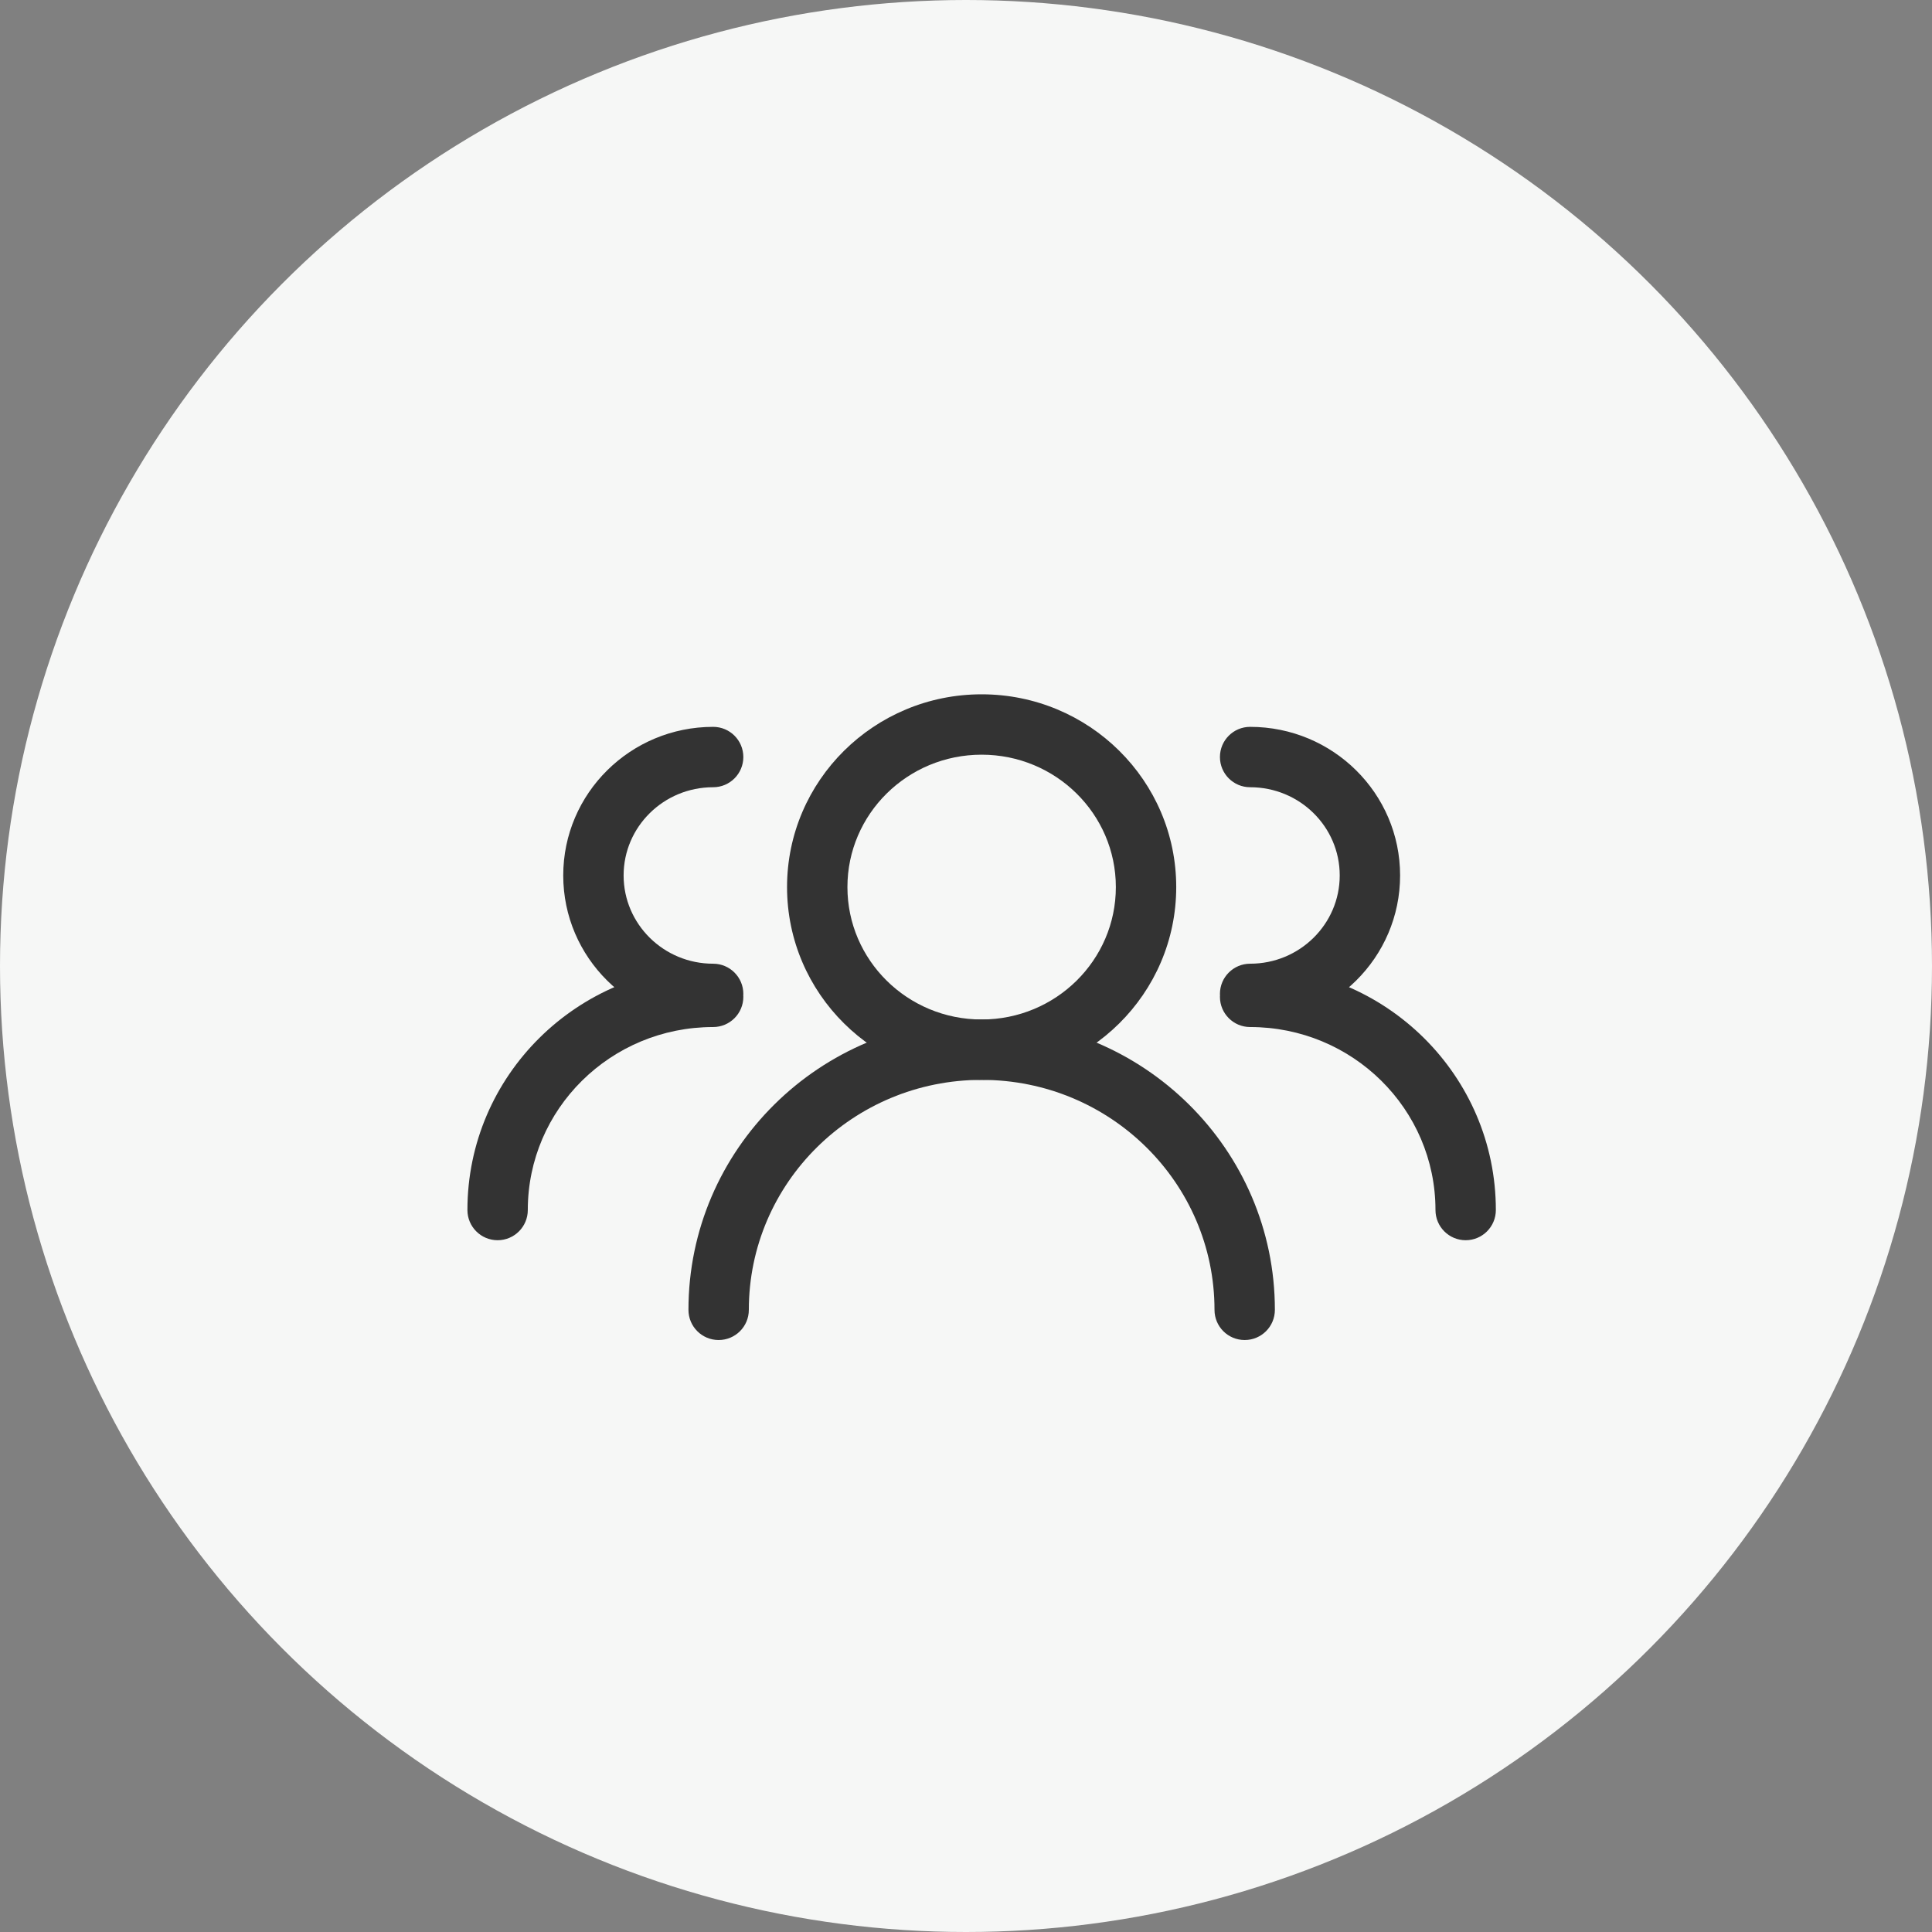 <?xml version="1.0" encoding="UTF-8"?>
<svg width="32px" height="32px" viewBox="0 0 32 32" version="1.1" xmlns="http://www.w3.org/2000/svg" xmlns:xlink="http://www.w3.org/1999/xlink">
    <rect x="0" y="0" width="32" height="32" fill="#808080" stroke="none"/>
    <!-- Generator: Sketch 49.3 (51167) - http://www.bohemiancoding.com/sketch -->
    <title>icon-客户中心@2x</title>
    <desc>Created with Sketch.</desc>
    <defs></defs>
    <g id="icon-客户中心" stroke="none" stroke-width="1" fill="none" fill-rule="evenodd">
        <g id="Group-13">
            <circle id="Oval-4" fill="#F6F7F6" cx="16" cy="16" r="16"></circle>
            <g id="Group-8" transform="translate(7, 11)" fill="#333333" fill-rule="nonzero">
                <g id="Group">
                    <path d="M9.259,6.886 C7.48,6.886 6.036,5.458 6.036,3.693 C6.036,1.928 7.48,0.5 9.259,0.5 C11.038,0.5 12.482,1.928 12.482,3.693 C12.482,5.458 11.038,6.886 9.259,6.886 Z M9.259,5.886 C10.488,5.886 11.482,4.903 11.482,3.693 C11.482,2.483 10.488,1.5 9.259,1.5 C8.03,1.5 7.036,2.483 7.036,3.693 C7.036,4.903 8.03,5.886 9.259,5.886 Z" id="Oval"></path>
                    <path d="M13.706,2.039 C13.43,2.039 13.206,1.815 13.206,1.539 C13.206,1.262 13.43,1.039 13.706,1.039 C15.077,1.039 16.19,2.14 16.19,3.5 C16.19,4.861 15.077,5.962 13.706,5.962 C13.43,5.962 13.206,5.738 13.206,5.462 C13.206,5.186 13.43,4.962 13.706,4.962 C14.527,4.962 15.19,4.306 15.19,3.5 C15.19,2.694 14.527,2.039 13.706,2.039 Z M17.776,9.042 C17.776,9.318 17.552,9.542 17.276,9.542 C17,9.542 16.776,9.318 16.776,9.042 C16.776,7.369 15.403,6.011 13.706,6.011 C13.43,6.011 13.206,5.787 13.206,5.511 C13.206,5.235 13.43,5.011 13.706,5.011 C15.953,5.011 17.776,6.815 17.776,9.042 Z" id="Combined-Shape"></path>
                    <path d="M1.242,2.039 C0.966,2.039 0.742,1.815 0.742,1.539 C0.742,1.262 0.966,1.039 1.242,1.039 C2.612,1.039 3.725,2.14 3.725,3.5 C3.725,4.861 2.612,5.962 1.242,5.962 C0.966,5.962 0.742,5.738 0.742,5.462 C0.742,5.186 0.966,4.962 1.242,4.962 C2.062,4.962 2.725,4.306 2.725,3.5 C2.725,2.694 2.062,2.039 1.242,2.039 Z M5.312,9.042 C5.312,9.318 5.088,9.542 4.812,9.542 C4.536,9.542 4.312,9.318 4.312,9.042 C4.312,7.369 2.939,6.011 1.242,6.011 C0.966,6.011 0.742,5.787 0.742,5.511 C0.742,5.235 0.966,5.011 1.242,5.011 C3.489,5.011 5.312,6.815 5.312,9.042 Z" id="Combined-Shape-Copy" transform="translate(3.027, 5.29) scale(-1, 1) translate(-3.027, -5.29) "></path>
                    <path d="M14.116,10.695 C14.116,10.972 13.892,11.195 13.616,11.195 C13.339,11.195 13.116,10.972 13.116,10.695 C13.116,8.593 11.39,6.886 9.259,6.886 C7.128,6.886 5.403,8.593 5.403,10.695 C5.403,10.972 5.179,11.195 4.903,11.195 C4.627,11.195 4.403,10.972 4.403,10.695 C4.403,8.038 6.578,5.886 9.259,5.886 C11.94,5.886 14.116,8.038 14.116,10.695 Z" id="Oval-7"></path>
                </g>
            </g>
        </g>
    </g>
</svg>
